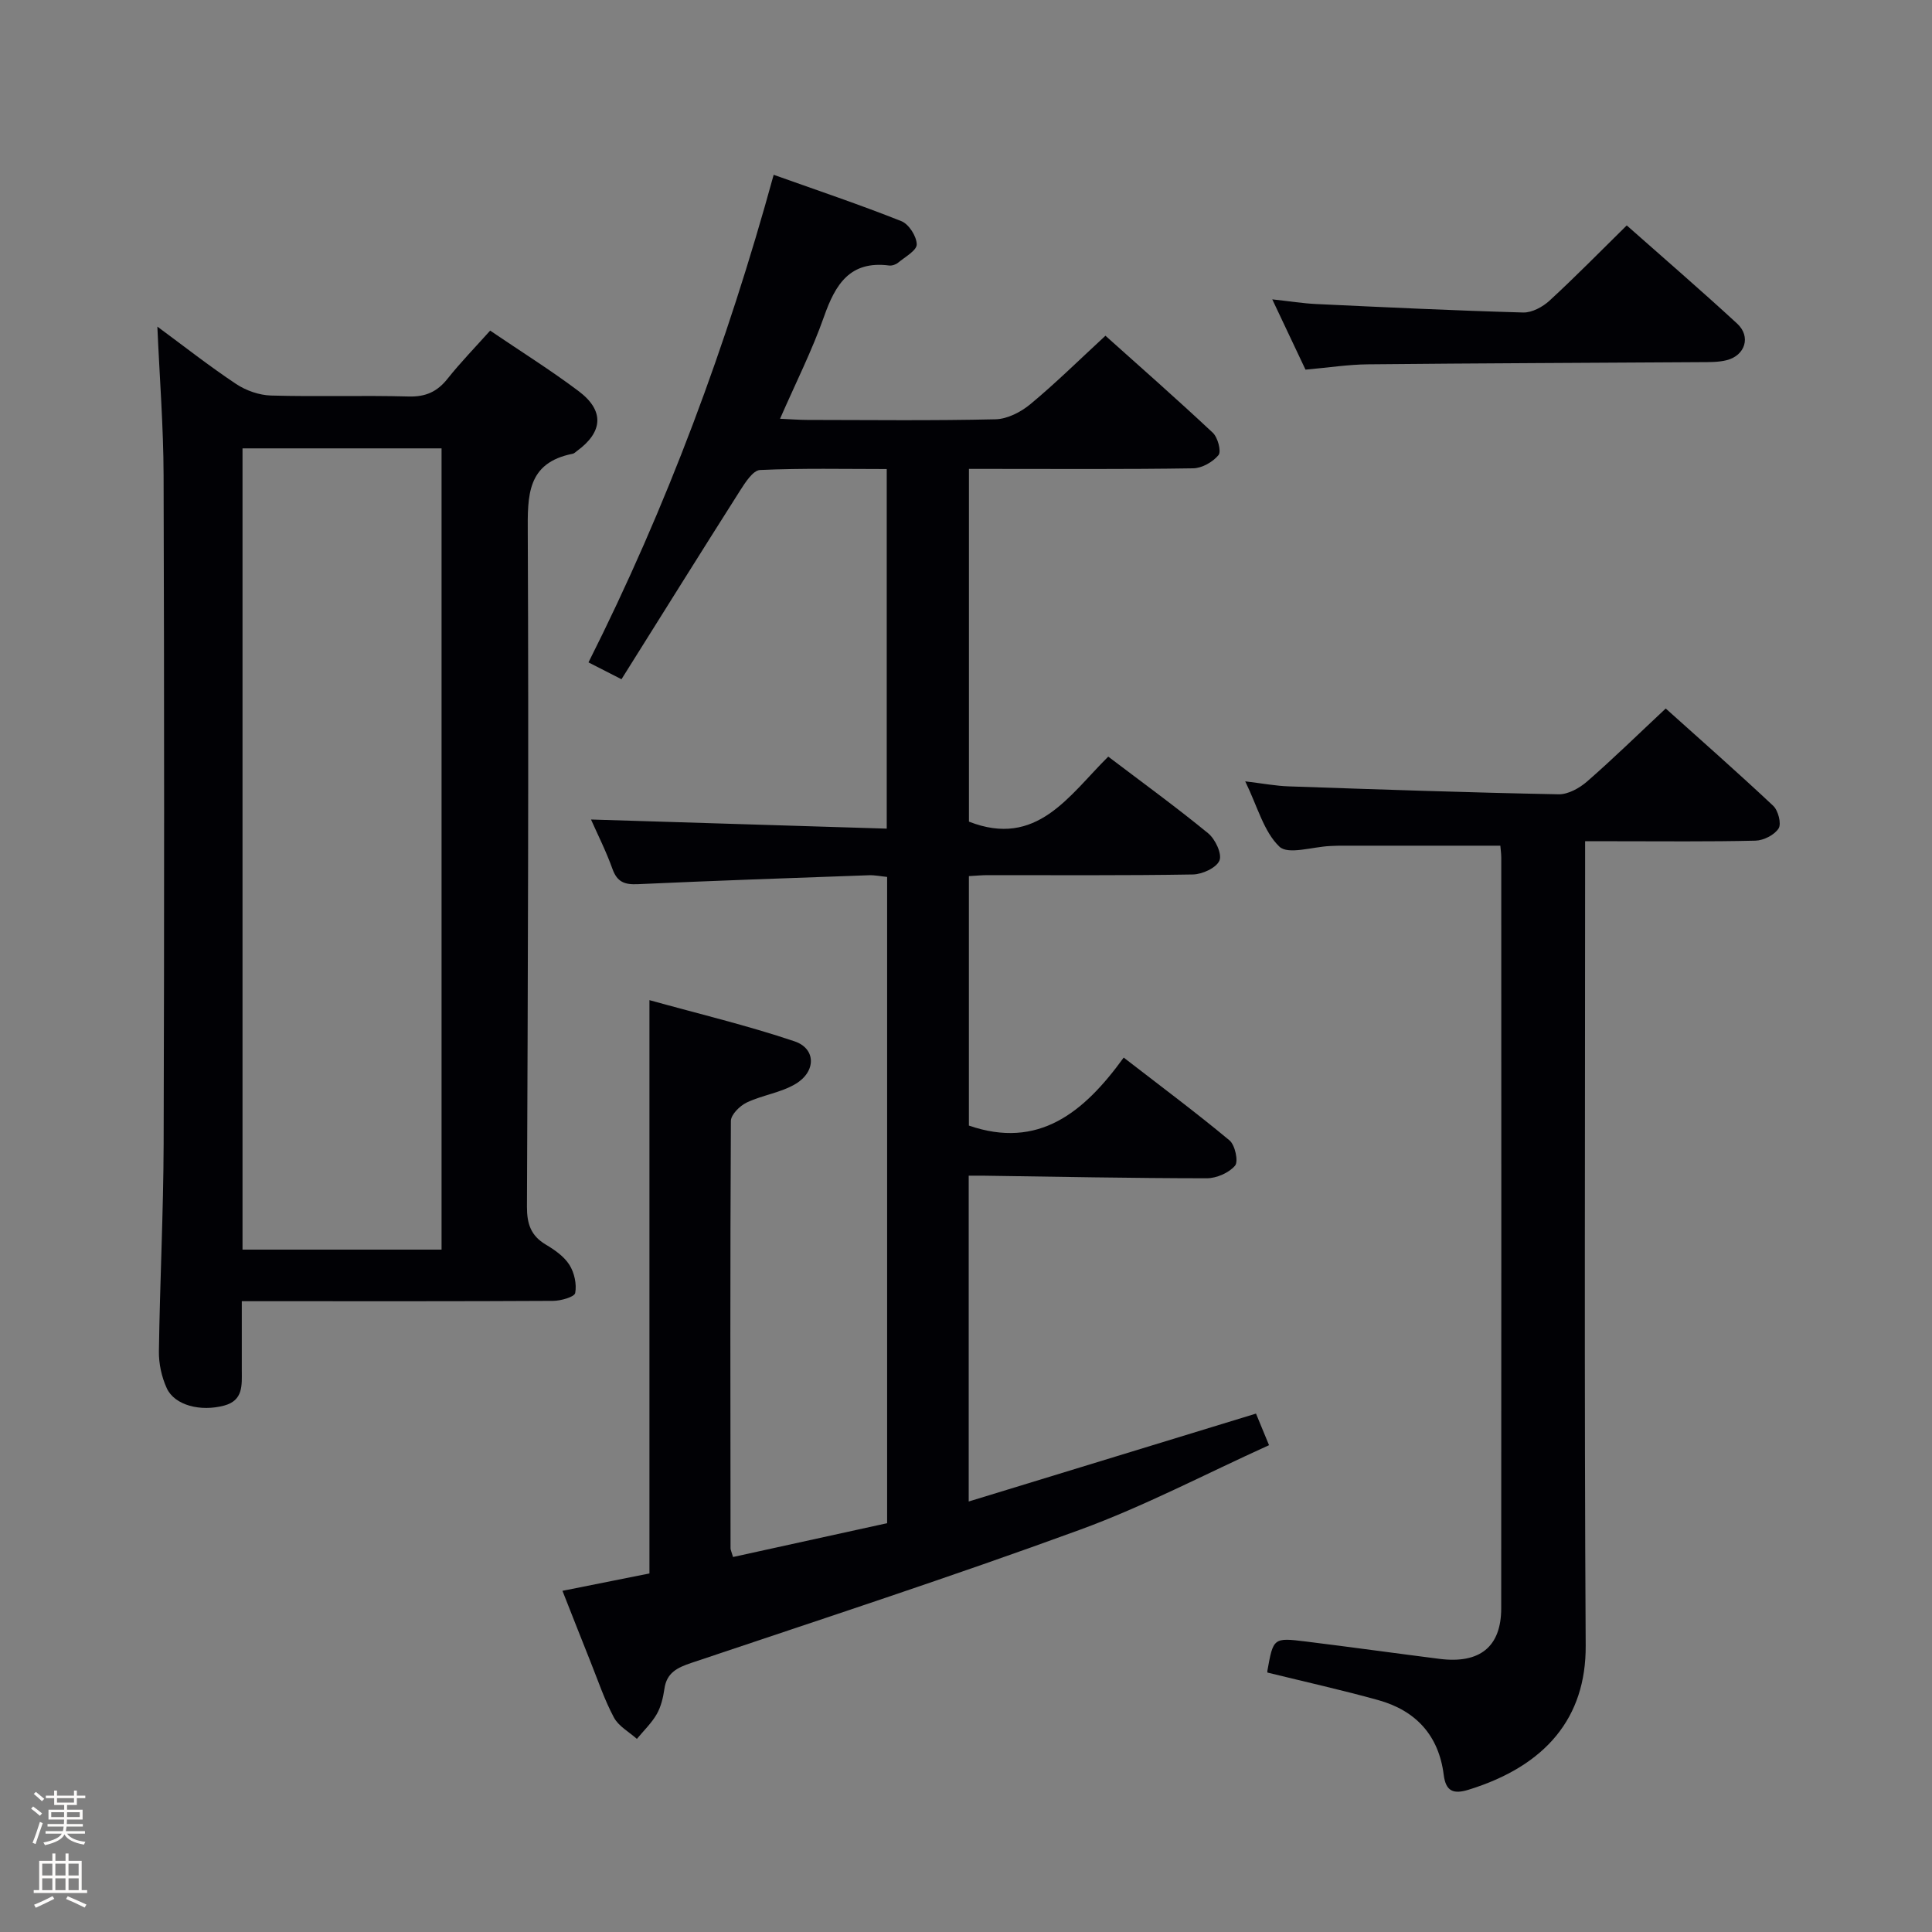 <svg enable-background="new 0 0 400 400" viewBox="0 0 400 400" xmlns="http://www.w3.org/2000/svg"><rect x="0" y="0" width="400" height="400" fill="#808080" stroke="none"/><path d="m6.44 374.46.42-.45c.65.47 1.27.95 1.85 1.44l-.45.49c-.65-.56-1.25-1.06-1.82-1.48m.93 7.33-.63-.26c.55-1.36 1.05-2.8 1.52-4.33.19.1.38.19.59.27-.46 1.29-.95 2.73-1.48 4.32m-.38-10.38.44-.42c.43.34 1.01.82 1.74 1.44l-.49.49c-.53-.51-1.09-1.01-1.69-1.51m2.5.35h1.72v-1.04h.59v1.04h3.52v-1.04h.59v1.04h1.75v.53h-1.75v1.42h-2.03v.97h3.22v2.03h-3.24c0 .35-.01.66-.03.93h3.32v.53h-3.37c-.03.27-.08.58-.15.94h3.96v.53h-3.71c.67.92 1.93 1.48 3.79 1.68-.13.24-.23.44-.29.59-2.13-.38-3.48-1.08-4.04-2.12-.43.97-1.77 1.72-4.03 2.23-.09-.19-.2-.37-.33-.55 2.1-.42 3.37-1.03 3.81-1.83h-3.36v-.53h3.58c.08-.29.13-.61.16-.94h-3.33v-.53h3.39c.02-.27.04-.58.04-.93h-3.23v-2.03h3.25v-.97h-2.07v-1.42h-1.73zm1.12 3.44v1h2.65c.01-.3.02-.44.01-.4v-.25-.35zm1.19-2h3.52v-.91h-3.52zm4.71 2h-2.63v.59c0 .15-.01.28-.01.4h2.64z" fill="#fcfbfa"/><path d="m13.56 383.74h.63v1.52h2.72v6.07h1.13v.6h-11.06v-.6h1.13v-6.07h2.73v-1.52h.63v1.52h2.1v-1.52zm-2.69 8.83.38.56c-1.24.63-2.53 1.25-3.85 1.85-.1-.21-.21-.42-.34-.63 1.36-.55 2.63-1.15 3.81-1.78m-2.13-4.27h2.1v-2.45h-2.1zm0 3.04h2.1v-2.46h-2.1zm2.72-3.04h2.1v-2.45h-2.1zm0 3.04h2.1v-2.46h-2.1zm6.07 3.6c-1.41-.71-2.7-1.3-3.86-1.78l.35-.56c1.45.62 2.75 1.19 3.88 1.72zm-1.25-9.09h-2.1v2.45h2.1zm-2.09 5.49h2.1v-2.46h-2.1z" fill="#fcfbfa"/><g fill="#010105"><path d="m260.04 292.67c.63 1.53 1.44 3.49 2.7 6.54-13.17 5.96-25.83 12.64-39.15 17.51-26.62 9.74-53.59 18.53-80.47 27.57-2.9.98-5.09 2.02-5.56 5.36-.26 1.79-.7 3.68-1.58 5.23-1.08 1.88-2.72 3.44-4.12 5.14-1.62-1.45-3.78-2.61-4.75-4.42-1.95-3.64-3.28-7.62-4.82-11.47-1.91-4.77-3.78-9.56-5.84-14.77 6.23-1.24 12.15-2.42 18.01-3.59 0-39.39 0-78.47 0-118.7 10.15 2.82 20.25 5.23 30.05 8.53 4.45 1.5 4.48 6.26.21 8.81-3.05 1.83-6.87 2.31-10.13 3.86-1.42.68-3.26 2.5-3.27 3.82-.16 29.49-.1 58.99-.07 88.48 0 .31.18.63.52 1.79 10.5-2.3 21.06-4.62 31.9-7 0-44.64 0-89.04 0-133.8-1.23-.12-2.5-.39-3.77-.35-15.95.57-31.91 1.12-47.86 1.85-2.7.12-4.25-.42-5.23-3.14-1.33-3.71-3.12-7.25-4.45-10.25 20.33.63 40.56 1.25 61.23 1.89 0-25.07 0-49.44 0-74.45-8.71 0-17.49-.2-26.24.2-1.45.07-3.06 2.59-4.13 4.27-8.19 12.89-16.27 25.85-24.55 39.05-2.66-1.36-4.53-2.32-6.83-3.49 16.25-32.29 28.68-65.77 38.34-100.95 9.12 3.25 17.87 6.19 26.44 9.6 1.55.61 3.16 3.14 3.18 4.81.02 1.25-2.41 2.59-3.85 3.78-.47.39-1.27.67-1.87.59-8.13-1.04-11.13 3.92-13.48 10.59-2.47 7.01-5.85 13.71-9.1 21.14 2.19.1 3.91.23 5.63.24 13 .02 26 .17 38.99-.13 2.46-.06 5.26-1.51 7.22-3.14 5.23-4.34 10.09-9.14 15.53-14.16 7.01 6.28 14.73 13.06 22.23 20.09 1.03.97 1.8 3.85 1.18 4.62-1.17 1.43-3.43 2.72-5.26 2.74-13.99.22-27.99.12-41.99.12-1.33 0-2.65 0-4.42 0v73.03c14.04 5.5 20.66-5.35 28.84-13.46 7.05 5.35 14.03 10.42 20.68 15.87 1.47 1.2 2.91 4.25 2.35 5.63-.61 1.51-3.55 2.87-5.5 2.9-14.16.24-28.33.13-42.49.14-1.15 0-2.31.11-3.89.2v51.65c14.39 4.96 23.78-2.65 32.05-14.08 7.65 5.92 14.93 11.34 21.9 17.14 1.16.96 1.89 4.37 1.15 5.24-1.26 1.49-3.84 2.61-5.86 2.61-15.48-.01-30.96-.32-46.44-.54-.81-.01-1.63 0-2.84 0v67.46c19.89-6.09 39.35-12.04 59.48-18.2z"/><path d="m101.48 68.45c6.31 4.29 12.51 8.16 18.33 12.54 5.37 4.04 5.05 8.46-.39 12.41-.27.2-.53.48-.83.54-9.55 1.88-9.36 8.7-9.32 16.47.21 46.48.02 92.95-.17 139.43-.01 3.53.8 6 3.9 7.84 1.84 1.09 3.78 2.45 4.88 4.18 1.03 1.62 1.55 3.99 1.21 5.84-.15.82-2.96 1.62-4.56 1.63-19.32.11-38.65.07-57.98.07-1.96 0-3.93 0-6.49 0 0 5.13-.01 9.74 0 14.35.01 3.03.32 6.18-3.62 7.25-4.93 1.33-10.3-.04-11.92-3.6-1.06-2.32-1.66-5.08-1.62-7.63.2-14.31.93-28.61.98-42.92.14-46.15.13-92.29-.01-138.44-.03-10.09-.83-20.19-1.29-30.79 5.44 4.01 10.73 8.17 16.32 11.89 2.05 1.36 4.77 2.31 7.21 2.38 9.49.27 18.99-.06 28.48.2 3.53.1 5.93-.98 8.08-3.69 2.68-3.37 5.69-6.46 8.81-9.95zm-51.27 190.27h41.21c0-55.47 0-110.66 0-165.89-13.96 0-27.52 0-41.21 0z"/><path d="m310.63 175.09c-11.38 0-22.31 0-33.24 0-.67 0-1.33.05-2 .07-3.61.15-8.69 1.86-10.5.13-3.24-3.09-4.51-8.25-7.08-13.52 3.66.44 6.33.95 9.02 1.04 18.62.64 37.23 1.28 55.85 1.64 1.98.04 4.34-1.28 5.92-2.66 5.38-4.69 10.5-9.7 16.27-15.1 7.08 6.36 14.78 13.13 22.25 20.14 1.04.97 1.74 3.71 1.12 4.69-.86 1.35-3.11 2.49-4.79 2.53-9.66.23-19.33.12-28.99.12-1.81 0-3.63 0-6.28 0v6.08c0 53.49-.19 106.98.12 160.46.09 14.91-8.26 24.9-24.27 29.84-3.12.96-4.69.32-5.12-3.06-1.02-8.18-5.76-13.33-13.55-15.5-7.49-2.08-15.08-3.77-22.89-5.69.05.18-.13-.1-.08-.34 1.23-6.87 1.24-6.93 8-6.1 9.22 1.14 18.42 2.42 27.64 3.59 8.35 1.06 12.78-2.5 12.78-10.48.04-51.82.02-103.64.01-155.46-.01-.81-.13-1.64-.19-2.42z"/><path d="m270.29 76.53c-2.24-4.73-4.35-9.19-6.88-14.55 3.54.38 6.34.84 9.16.97 14.26.67 28.52 1.35 42.79 1.75 1.82.05 4.05-1.16 5.46-2.46 5.38-4.95 10.5-10.18 15.98-15.57 7.54 6.68 15.32 13.38 22.86 20.33 2.9 2.67 1.68 6.59-2.16 7.57-1.73.44-3.61.4-5.43.41-22.95.15-45.91.22-68.86.45-4.11.04-8.23.69-12.92 1.1z"/></g></svg>